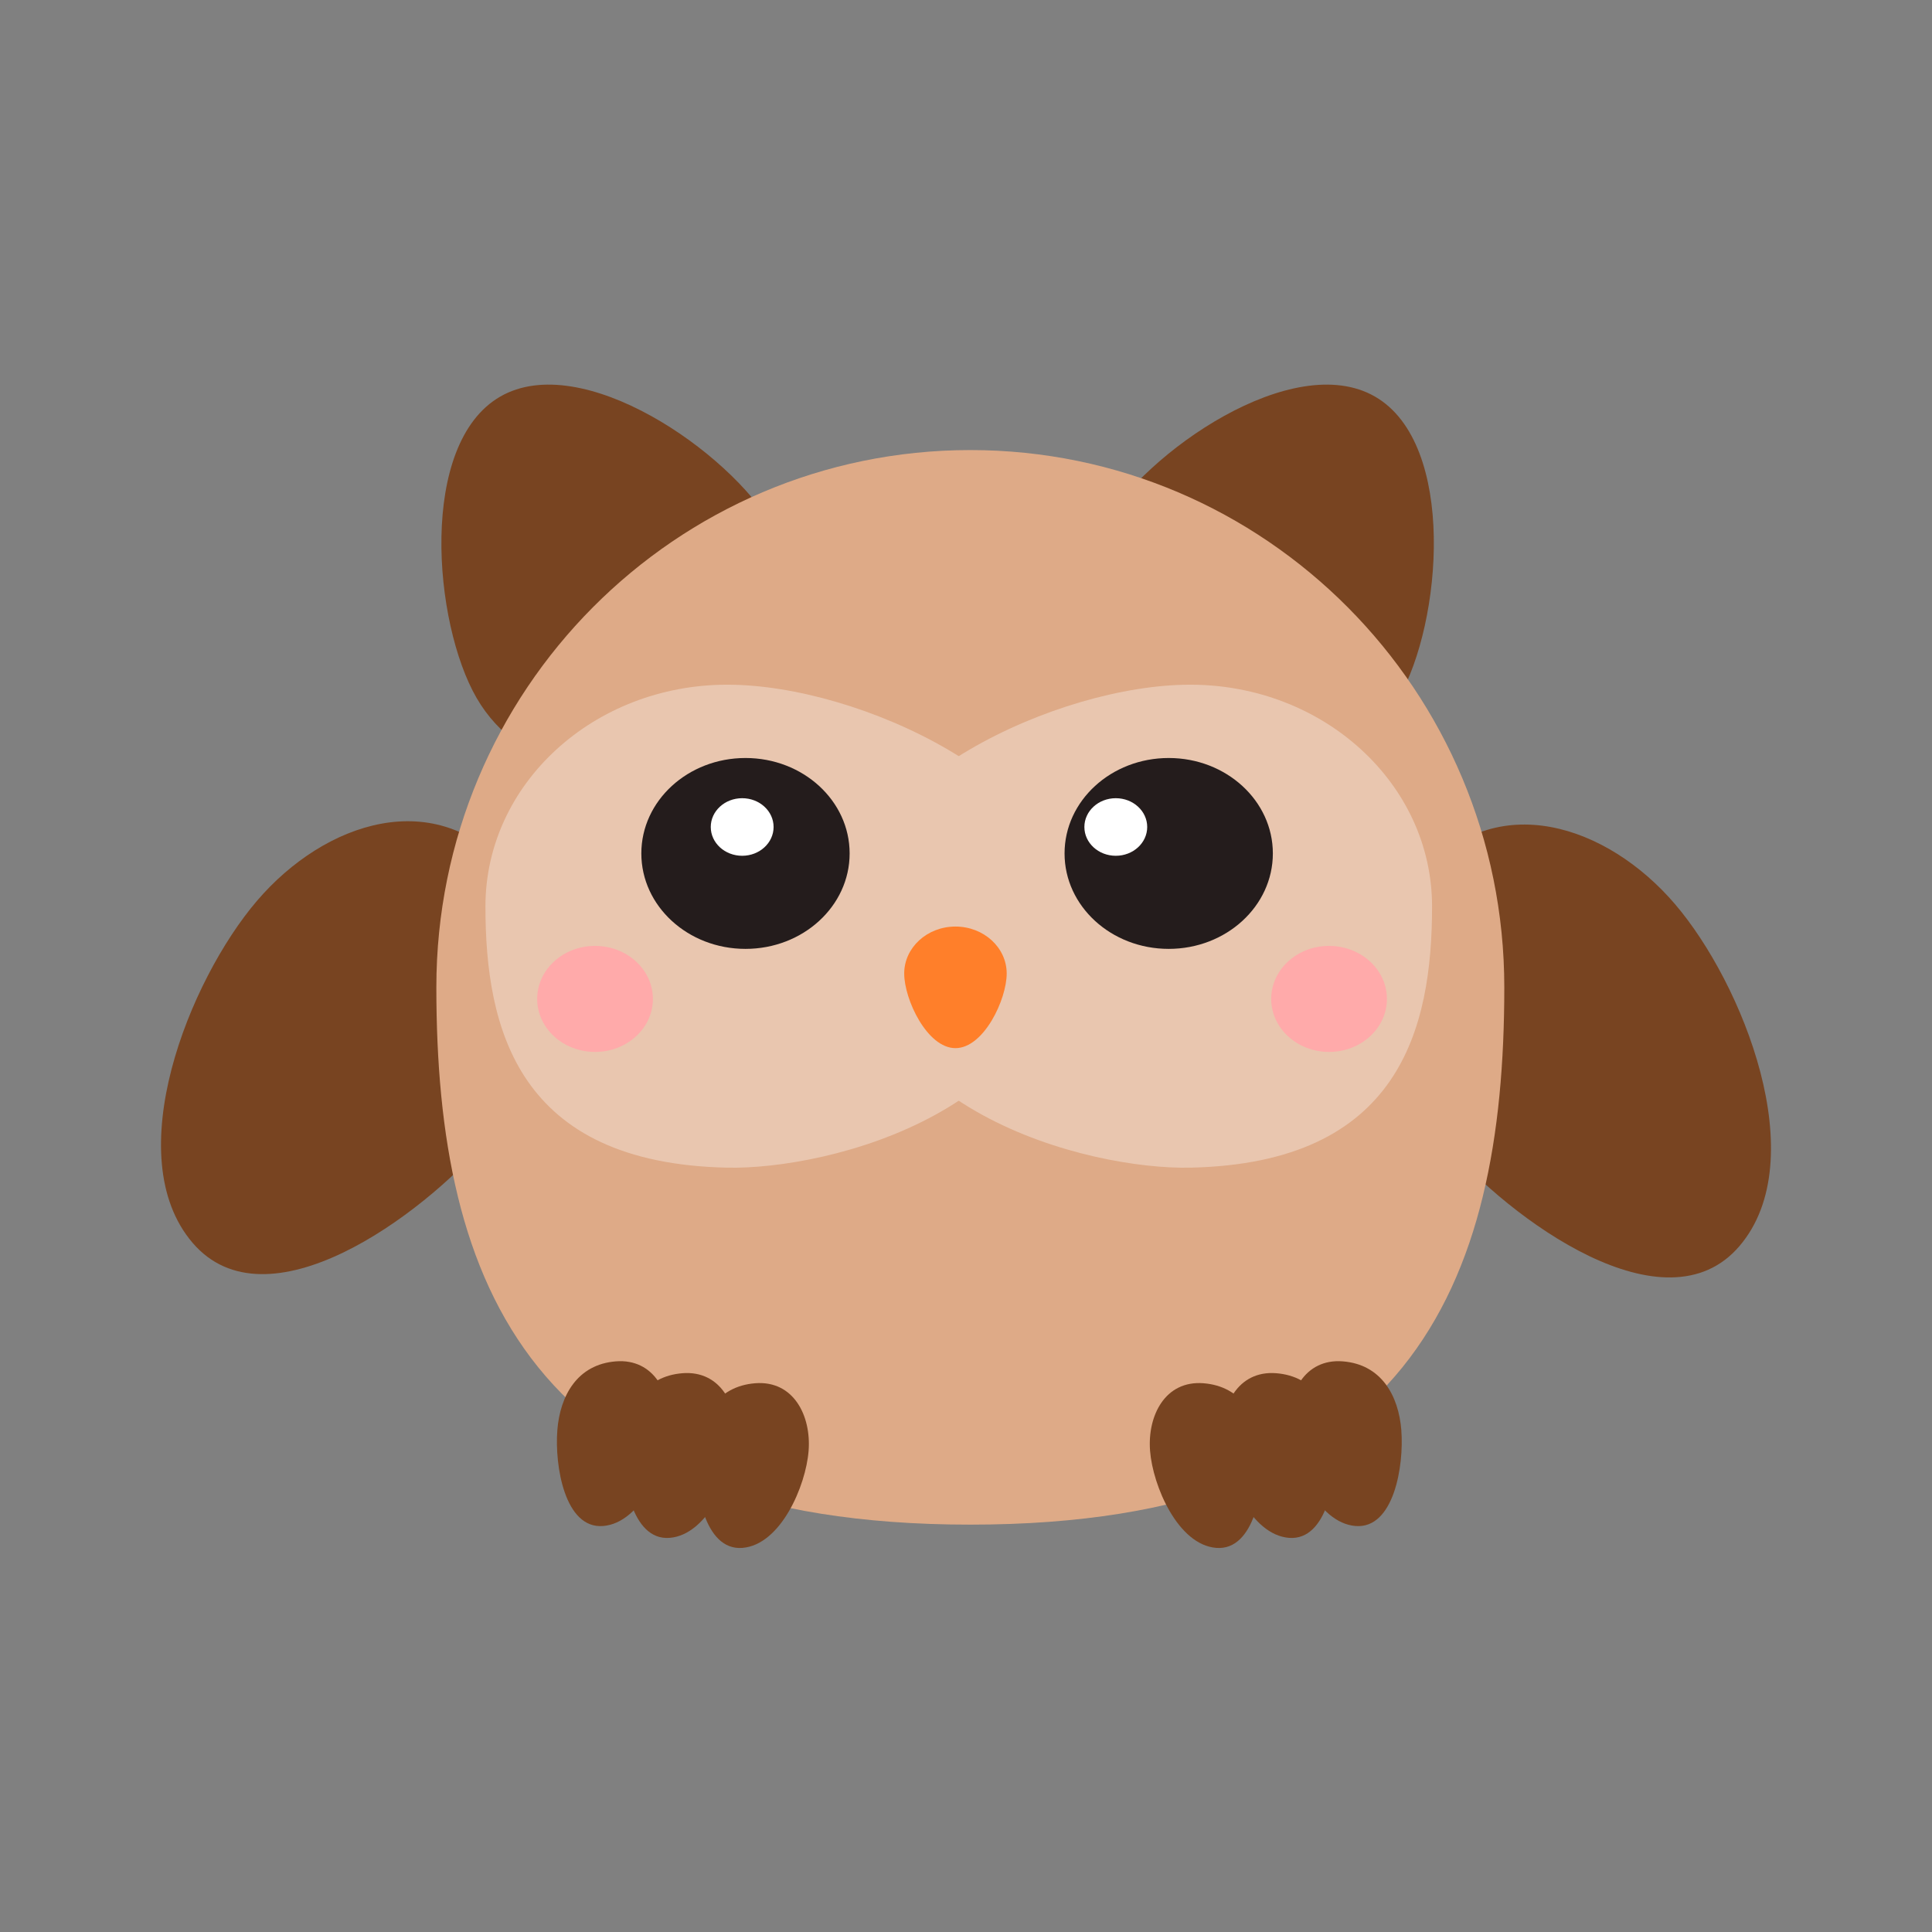 <svg:svg xmlns:dc="http://purl.org/dc/elements/1.1/" xmlns:ns1="http://sodipodi.sourceforge.net/DTD/sodipodi-0.dtd" xmlns:ns2="http://www.inkscape.org/namespaces/inkscape" xmlns:ns4="http://creativecommons.org/ns#" xmlns:rdf="http://www.w3.org/1999/02/22-rdf-syntax-ns#" xmlns:svg="http://www.w3.org/2000/svg" height="147.107" id="svg8" version="1.1" viewBox="-12.259 -29.286 147.107 147.107" width="147.107" ns1:docname="FX13_owl.svg" ns2:version="0.92.1 r15371">
  <svg:rect x="-12.259" y="-29.286" width="147.107" height="147.107" fill="#808080" stroke="none"/>
  <svg:defs id="defs2" />
  <ns1:namedview bordercolor="#666666" borderopacity="1.0" fit-margin-bottom="0" fit-margin-left="0" fit-margin-right="0" fit-margin-top="0" id="base" pagecolor="#ffffff" showgrid="false" ns2:current-layer="layer1" ns2:cx="222.52426" ns2:cy="98.409127" ns2:document-units="mm" ns2:pageopacity="0.0" ns2:pageshadow="2" ns2:window-height="1016" ns2:window-maximized="1" ns2:window-width="1920" ns2:window-x="0" ns2:window-y="27" ns2:zoom="0.35" />
  <svg:g id="layer1" transform="translate(-48.469,-86.335)" ns2:groupmode="layer" ns2:label="Layer 1">
    <svg:path d="m 73.409,143.717 c -5.163,6.04 -16.904,14.55 -22.538,7.96 -5.634,-6.59 -0.259,-19.996 4.905,-26.036 5.163,-6.04 13.664,-8.866 19.299,-2.275 5.634,6.59 3.498,14.311 -1.665,20.351 z" id="path1153-9-62-2-0-5-8" style="opacity:1;fill:#784421;fill-opacity:1;stroke:none;stroke-width:0.665;stroke-linecap:round;stroke-linejoin:round;stroke-miterlimit:4;stroke-dasharray:none;stroke-opacity:1" ns1:nodetypes="sssss" ns2:connector-curvature="0" />
    <svg:path d="m 146.118,143.969 c 5.163,6.04 16.904,14.55 22.538,7.96 5.634,-6.59 0.259,-19.996 -4.905,-26.036 -5.163,-6.04 -13.664,-8.866 -19.299,-2.275 -5.634,6.59 -3.498,14.311 1.665,20.351 z" id="path1153-9-62-2-0-5" style="opacity:1;fill:#784421;fill-opacity:1;stroke:none;stroke-width:0.665;stroke-linecap:round;stroke-linejoin:round;stroke-miterlimit:4;stroke-dasharray:none;stroke-opacity:1" ns1:nodetypes="sssss" ns2:connector-curvature="0" />
    <svg:path d="m 142.708,110.191 c 3.297,-5.71 4.434,-19.345 -1.798,-22.942 -6.231,-3.598 -17.471,4.204 -20.768,9.914 -3.297,5.71 -0.918,13.256 5.313,16.853 6.231,3.598 13.955,1.885 17.252,-3.825 z" id="path1153-9-62-2-0" style="opacity:1;fill:#784421;fill-opacity:1;stroke:none;stroke-width:0.665;stroke-linecap:round;stroke-linejoin:round;stroke-miterlimit:4;stroke-dasharray:none;stroke-opacity:1" ns1:nodetypes="sssss" ns2:connector-curvature="0" />
    <svg:path d="m 72.497,110.191 c -3.297,-5.71 -4.434,-19.345 1.798,-22.942 6.231,-3.598 17.471,4.204 20.768,9.914 3.297,5.71 0.918,13.256 -5.313,16.853 -6.231,3.598 -13.955,1.885 -17.252,-3.825 z" id="path1153-9-62-2" style="opacity:1;fill:#784421;fill-opacity:1;stroke:none;stroke-width:0.665;stroke-linecap:round;stroke-linejoin:round;stroke-miterlimit:4;stroke-dasharray:none;stroke-opacity:1" ns1:nodetypes="sssss" ns2:connector-curvature="0" />
    <svg:path d="m 150.751,132.228 c 0,22.594 -7.126,40.91 -40.658,40.91 -33.532,0 -40.658,-18.316 -40.658,-40.91 0,-22.594 18.203,-40.91 40.658,-40.91 22.455,0 40.658,18.316 40.658,40.91 z" id="path1153" style="opacity:1;fill:#deaa87;fill-opacity:1;stroke:none;stroke-width:0.665;stroke-linecap:round;stroke-linejoin:round;stroke-miterlimit:4;stroke-dasharray:none;stroke-opacity:1" ns1:nodetypes="szsss" ns2:connector-curvature="0" />
    <svg:path d="m 117.557,126.06 c 0,15.615 -18.317,20.058 -25.969,19.898 -15.96,-0.335 -18.416,-10.577 -18.416,-19.898 0,-9.321 8.245,-16.877 18.416,-16.877 10.171,0 25.969,7.556 25.969,16.877 z" id="path1153-9-1-2" style="opacity:1;fill:#e9c6af;fill-opacity:1;stroke:none;stroke-width:0.665;stroke-linecap:round;stroke-linejoin:round;stroke-miterlimit:4;stroke-dasharray:none;stroke-opacity:1" ns1:nodetypes="sssss" ns2:connector-curvature="0" />
    <svg:ellipse cx="92.973" cy="122.032" id="path1153-9" rx="7.93" ry="7.267" style="opacity:1;fill:#241c1c;fill-opacity:1;stroke:none;stroke-width:0.665;stroke-linecap:round;stroke-linejoin:round;stroke-miterlimit:4;stroke-dasharray:none;stroke-opacity:1" />
    <svg:ellipse cx="92.721" cy="120.018" id="path1153-9-3" rx="2.392" ry="2.192" style="opacity:1;fill:#ffffff;fill-opacity:1;stroke:none;stroke-width:0.665;stroke-linecap:round;stroke-linejoin:round;stroke-miterlimit:4;stroke-dasharray:none;stroke-opacity:1" />
    <svg:path d="m 100.865,126.06 c 0,15.615 18.317,20.058 25.969,19.898 15.96,-0.335 18.416,-10.577 18.416,-19.898 0,-9.321 -8.245,-16.877 -18.416,-16.877 -10.171,0 -25.969,7.556 -25.969,16.877 z" id="path1153-9-1-2-3" style="opacity:1;fill:#e9c6af;fill-opacity:1;stroke:none;stroke-width:0.665;stroke-linecap:round;stroke-linejoin:round;stroke-miterlimit:4;stroke-dasharray:none;stroke-opacity:1" ns1:nodetypes="sssss" ns2:connector-curvature="0" />
    <svg:ellipse cx="125.198" cy="122.032" id="path1153-9-6" rx="7.93" ry="7.267" style="opacity:1;fill:#241c1c;fill-opacity:1;stroke:none;stroke-width:0.665;stroke-linecap:round;stroke-linejoin:round;stroke-miterlimit:4;stroke-dasharray:none;stroke-opacity:1" />
    <svg:ellipse cx="121.169" cy="120.018" id="path1153-9-3-0" rx="2.392" ry="2.192" style="opacity:1;fill:#ffffff;fill-opacity:1;stroke:none;stroke-width:0.665;stroke-linecap:round;stroke-linejoin:round;stroke-miterlimit:4;stroke-dasharray:none;stroke-opacity:1" />
    <svg:path d="m 112.862,131.175 c 0,1.975 -1.747,5.682 -3.902,5.682 -2.155,0 -3.902,-3.707 -3.902,-5.682 0,-1.975 1.747,-3.576 3.902,-3.576 2.155,0 3.902,1.601 3.902,3.576 z" id="path1153-9-62" style="opacity:1;fill:#ff7f2a;fill-opacity:1;stroke:none;stroke-width:0.665;stroke-linecap:round;stroke-linejoin:round;stroke-miterlimit:4;stroke-dasharray:none;stroke-opacity:1" ns1:nodetypes="sssss" ns2:connector-curvature="0" />
    <svg:ellipse cx="81.518" cy="133.109" id="path1153-9-1" rx="4.406" ry="4.037" style="opacity:1;fill:#ffaaaa;fill-opacity:1;stroke:none;stroke-width:0.665;stroke-linecap:round;stroke-linejoin:round;stroke-miterlimit:4;stroke-dasharray:none;stroke-opacity:1" />
    <svg:ellipse cx="137.408" cy="133.109" id="path1153-9-1-7" rx="4.406" ry="4.037" style="opacity:1;fill:#ffaaaa;fill-opacity:1;stroke:none;stroke-width:0.665;stroke-linecap:round;stroke-linejoin:round;stroke-miterlimit:4;stroke-dasharray:none;stroke-opacity:1" />
    <svg:g id="g1373" style="stroke-width:0.482" transform="matrix(2.075,0,0,2.075,-426.097,-107.444)">
      <svg:path d="m 243.25,131.762 c -0.101,1.289 0.271,3.619 1.677,3.509 1.407,-0.11 2.33,-2.271 2.431,-3.56 0.101,-1.289 -0.552,-2.592 -1.959,-2.482 -1.407,0.11 -2.049,1.244 -2.15,2.533 z" id="path1153-9-62-2-0-5-7" style="opacity:1;fill:#784421;fill-opacity:1;stroke:none;stroke-width:0.321;stroke-linecap:round;stroke-linejoin:round;stroke-miterlimit:4;stroke-dasharray:none;stroke-opacity:1" ns1:nodetypes="sssss" ns2:connector-curvature="0" />
      <svg:path d="m 245.693,132.197 c -0.101,1.289 0.271,3.619 1.677,3.509 1.407,-0.11 2.33,-2.271 2.431,-3.56 0.101,-1.289 -0.552,-2.592 -1.959,-2.482 -1.407,0.11 -2.049,1.244 -2.15,2.533 z" id="path1153-9-62-2-0-5-7-0" style="opacity:1;fill:#784421;fill-opacity:1;stroke:none;stroke-width:0.321;stroke-linecap:round;stroke-linejoin:round;stroke-miterlimit:4;stroke-dasharray:none;stroke-opacity:1" ns1:nodetypes="sssss" ns2:connector-curvature="0" />
      <svg:path d="m 248.362,132.565 c -0.101,1.289 0.271,3.619 1.677,3.509 1.407,-0.11 2.33,-2.271 2.431,-3.56 0.101,-1.289 -0.552,-2.592 -1.959,-2.482 -1.407,0.11 -2.049,1.244 -2.15,2.533 z" id="path1153-9-62-2-0-5-7-4" style="opacity:1;fill:#784421;fill-opacity:1;stroke:none;stroke-width:0.321;stroke-linecap:round;stroke-linejoin:round;stroke-miterlimit:4;stroke-dasharray:none;stroke-opacity:1" ns1:nodetypes="sssss" ns2:connector-curvature="0" />
    </svg:g>
    <svg:g id="g1373-8" style="stroke-width:0.482" transform="matrix(-2.075,0,0,2.075,647.654,-107.444)">
      <svg:path d="m 243.25,131.762 c -0.101,1.289 0.271,3.619 1.677,3.509 1.407,-0.11 2.33,-2.271 2.431,-3.56 0.101,-1.289 -0.552,-2.592 -1.959,-2.482 -1.407,0.11 -2.049,1.244 -2.15,2.533 z" id="path1153-9-62-2-0-5-7-04" style="opacity:1;fill:#784421;fill-opacity:1;stroke:none;stroke-width:0.321;stroke-linecap:round;stroke-linejoin:round;stroke-miterlimit:4;stroke-dasharray:none;stroke-opacity:1" ns1:nodetypes="sssss" ns2:connector-curvature="0" />
      <svg:path d="m 245.693,132.197 c -0.101,1.289 0.271,3.619 1.677,3.509 1.407,-0.11 2.33,-2.271 2.431,-3.56 0.101,-1.289 -0.552,-2.592 -1.959,-2.482 -1.407,0.11 -2.049,1.244 -2.15,2.533 z" id="path1153-9-62-2-0-5-7-0-2" style="opacity:1;fill:#784421;fill-opacity:1;stroke:none;stroke-width:0.321;stroke-linecap:round;stroke-linejoin:round;stroke-miterlimit:4;stroke-dasharray:none;stroke-opacity:1" ns1:nodetypes="sssss" ns2:connector-curvature="0" />
      <svg:path d="m 248.362,132.565 c -0.101,1.289 0.271,3.619 1.677,3.509 1.407,-0.11 2.33,-2.271 2.431,-3.56 0.101,-1.289 -0.552,-2.592 -1.959,-2.482 -1.407,0.11 -2.049,1.244 -2.15,2.533 z" id="path1153-9-62-2-0-5-7-4-9" style="opacity:1;fill:#784421;fill-opacity:1;stroke:none;stroke-width:0.321;stroke-linecap:round;stroke-linejoin:round;stroke-miterlimit:4;stroke-dasharray:none;stroke-opacity:1" ns1:nodetypes="sssss" ns2:connector-curvature="0" />
    </svg:g>
  </svg:g>
</svg:svg>
